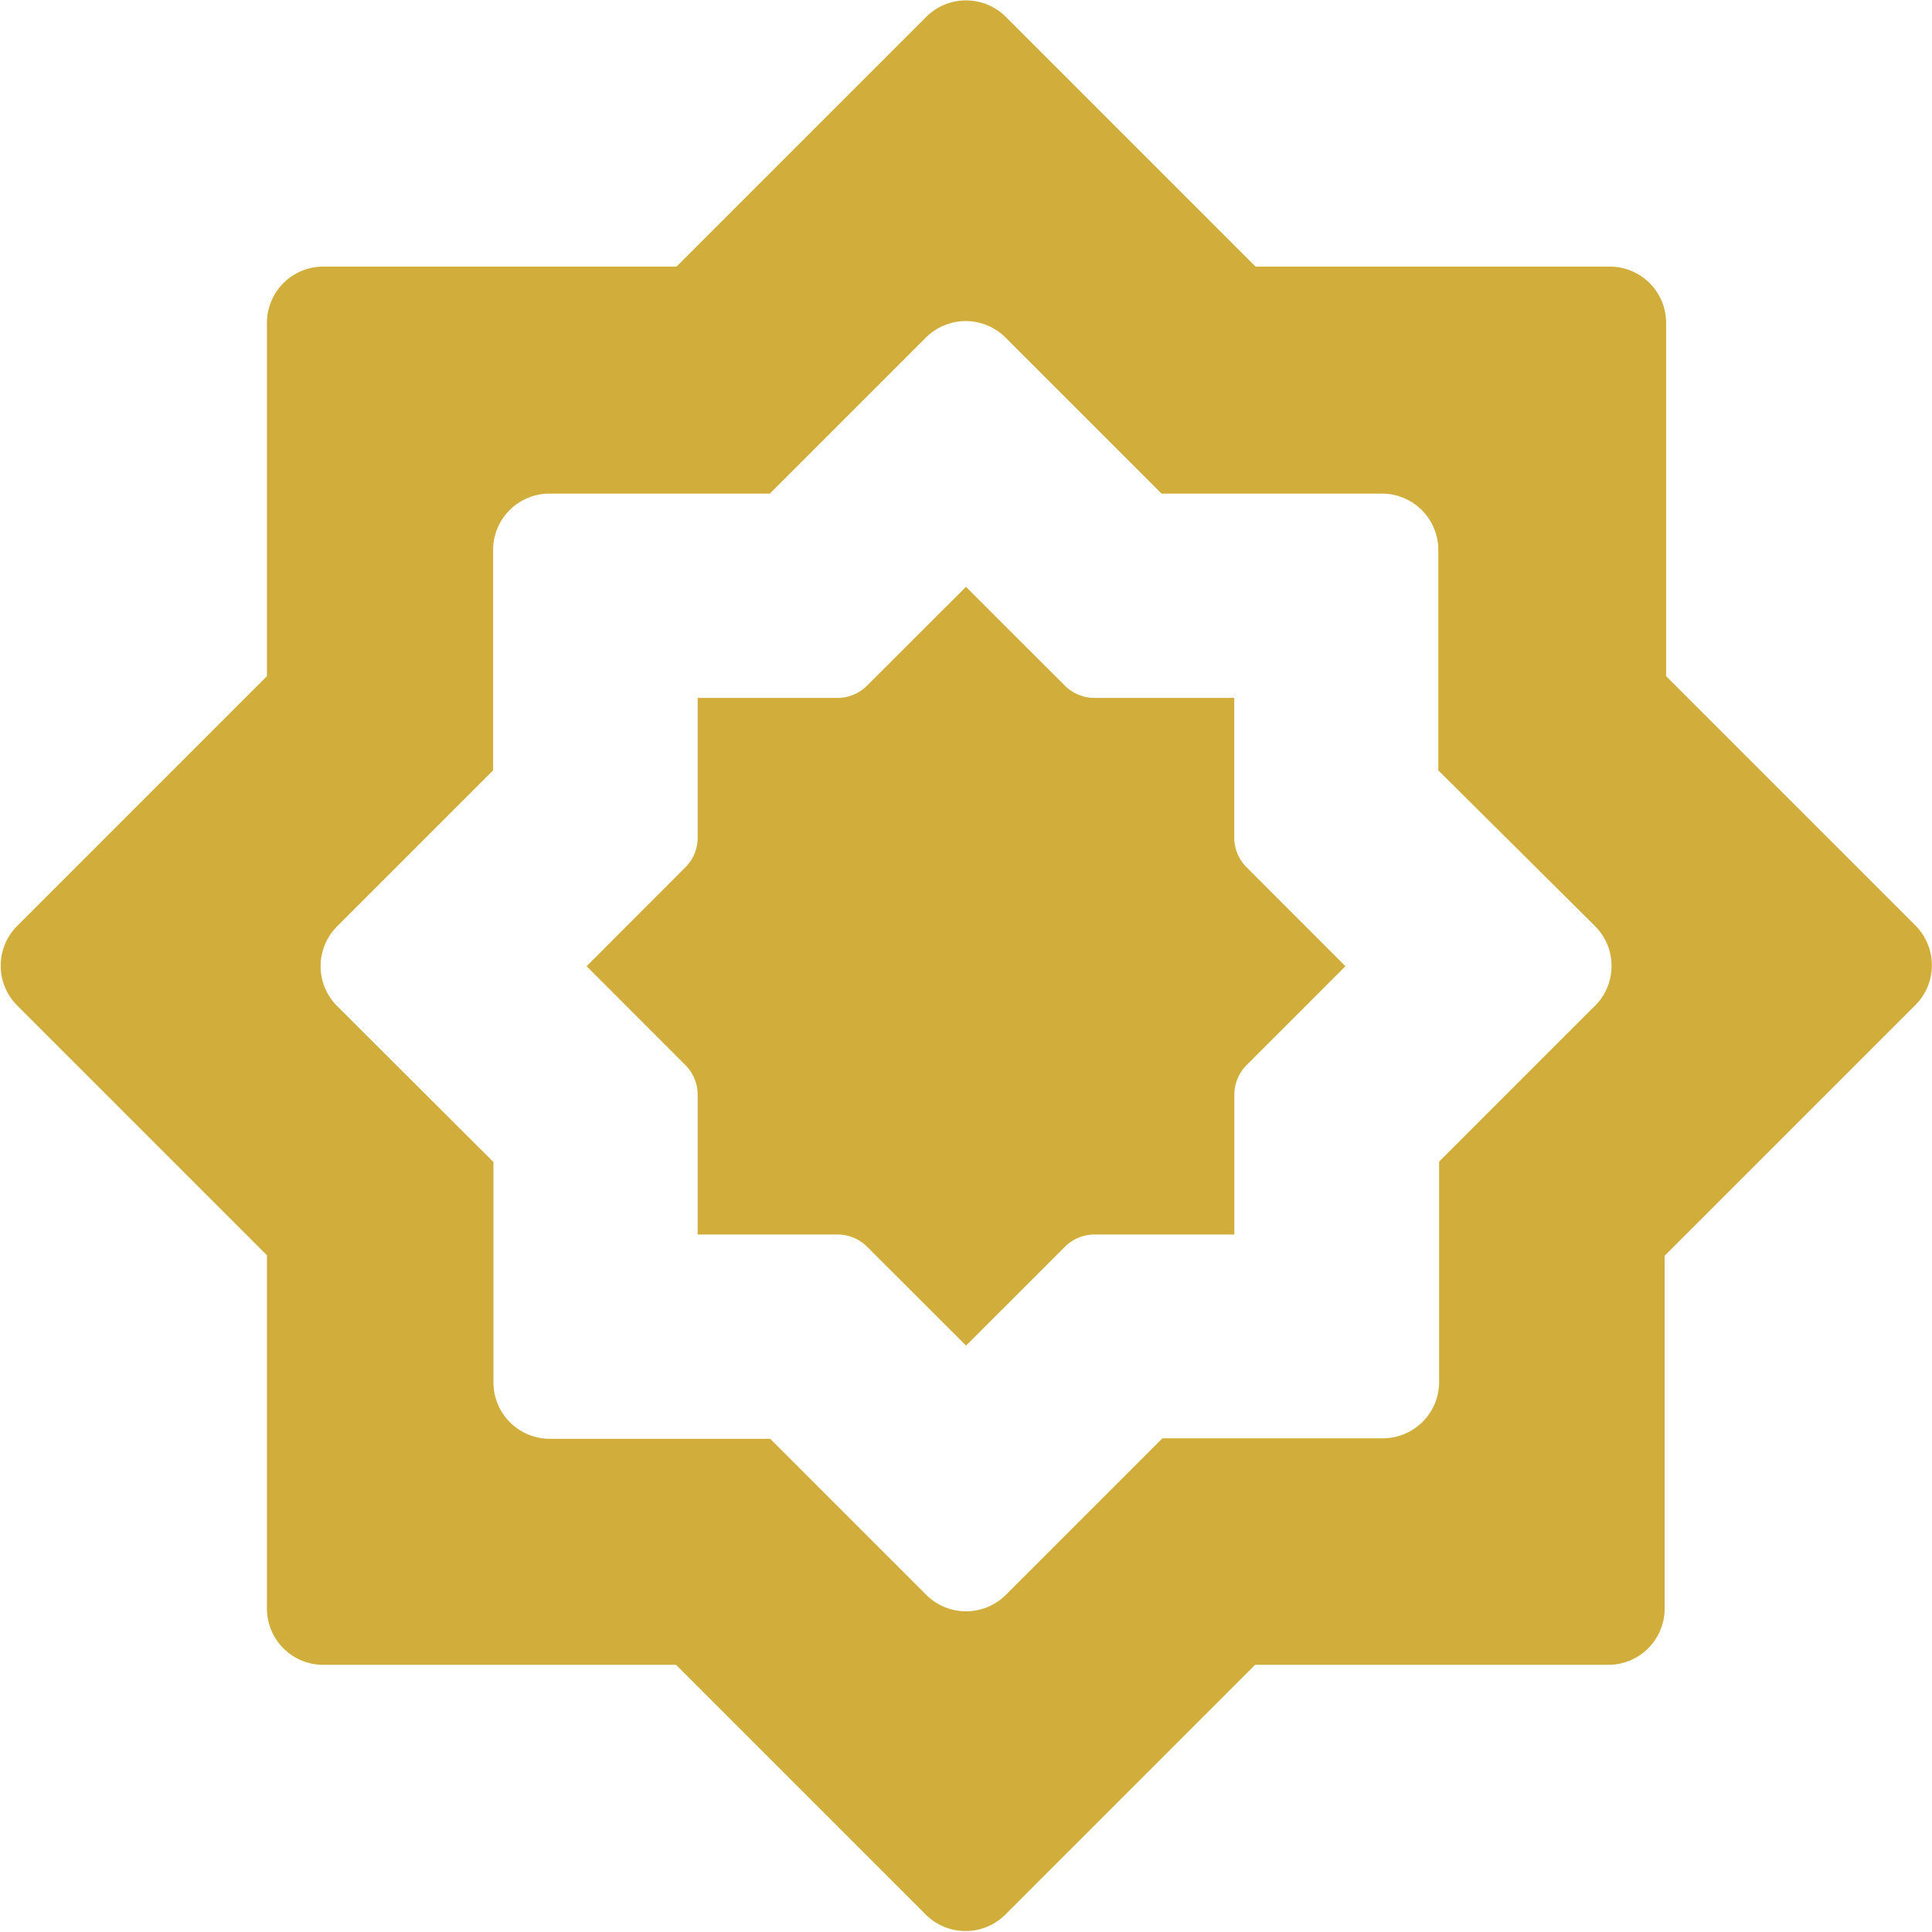 <svg xmlns="http://www.w3.org/2000/svg" width="24.001" height="24" viewBox="0 0 24.001 24"><defs><style>.a{fill:#d1ad3c;}</style></defs><g transform="translate(-242.502 -243.5)"><path class="a" d="M256.23,252.3v-1.735h-1.735a.523.523,0,0,1-.371-.154l-1.227-1.226-1.227,1.226a.522.522,0,0,1-.371.154h-1.735V252.3a.519.519,0,0,1-.154.371l-1.226,1.227,1.226,1.227a.522.522,0,0,1,.154.371v1.735H251.3a.522.522,0,0,1,.371.154l1.227,1.226,1.227-1.226a.523.523,0,0,1,.371-.154h1.735v-1.735a.522.522,0,0,1,.154-.371l1.226-1.227-1.226-1.227A.522.522,0,0,1,256.23,252.3Z" transform="translate(1.605 1.605)"/><path class="a" d="M266.3,255l-3.1-3.1v-4.388a.7.7,0,0,0-.7-.7H258.1l-3.1-3.1a.7.7,0,0,0-.994,0l-3.1,3.1h-4.388a.7.7,0,0,0-.7.7V251.9l-3.1,3.1a.7.7,0,0,0,0,.994l3.1,3.1v4.388a.7.7,0,0,0,.7.7H250.9l3.1,3.1a.7.7,0,0,0,.994,0l3.1-3.1h4.388a.7.7,0,0,0,.7-.7V259.1l3.1-3.1A.7.7,0,0,0,266.3,255Zm-3.984.994-1.936,1.936v2.738a.7.7,0,0,1-.7.7h-2.738L255,263.31a.7.7,0,0,1-.994,0l-1.936-1.936h-2.738a.7.7,0,0,1-.7-.7v-2.738L246.692,256a.7.7,0,0,1,0-.994l1.936-1.936v-2.738a.7.7,0,0,1,.7-.7h2.738l1.936-1.936a.7.7,0,0,1,.994,0l1.936,1.936h2.738a.7.7,0,0,1,.7.7v2.738L262.312,255A.7.7,0,0,1,262.312,256Z"/></g></svg>